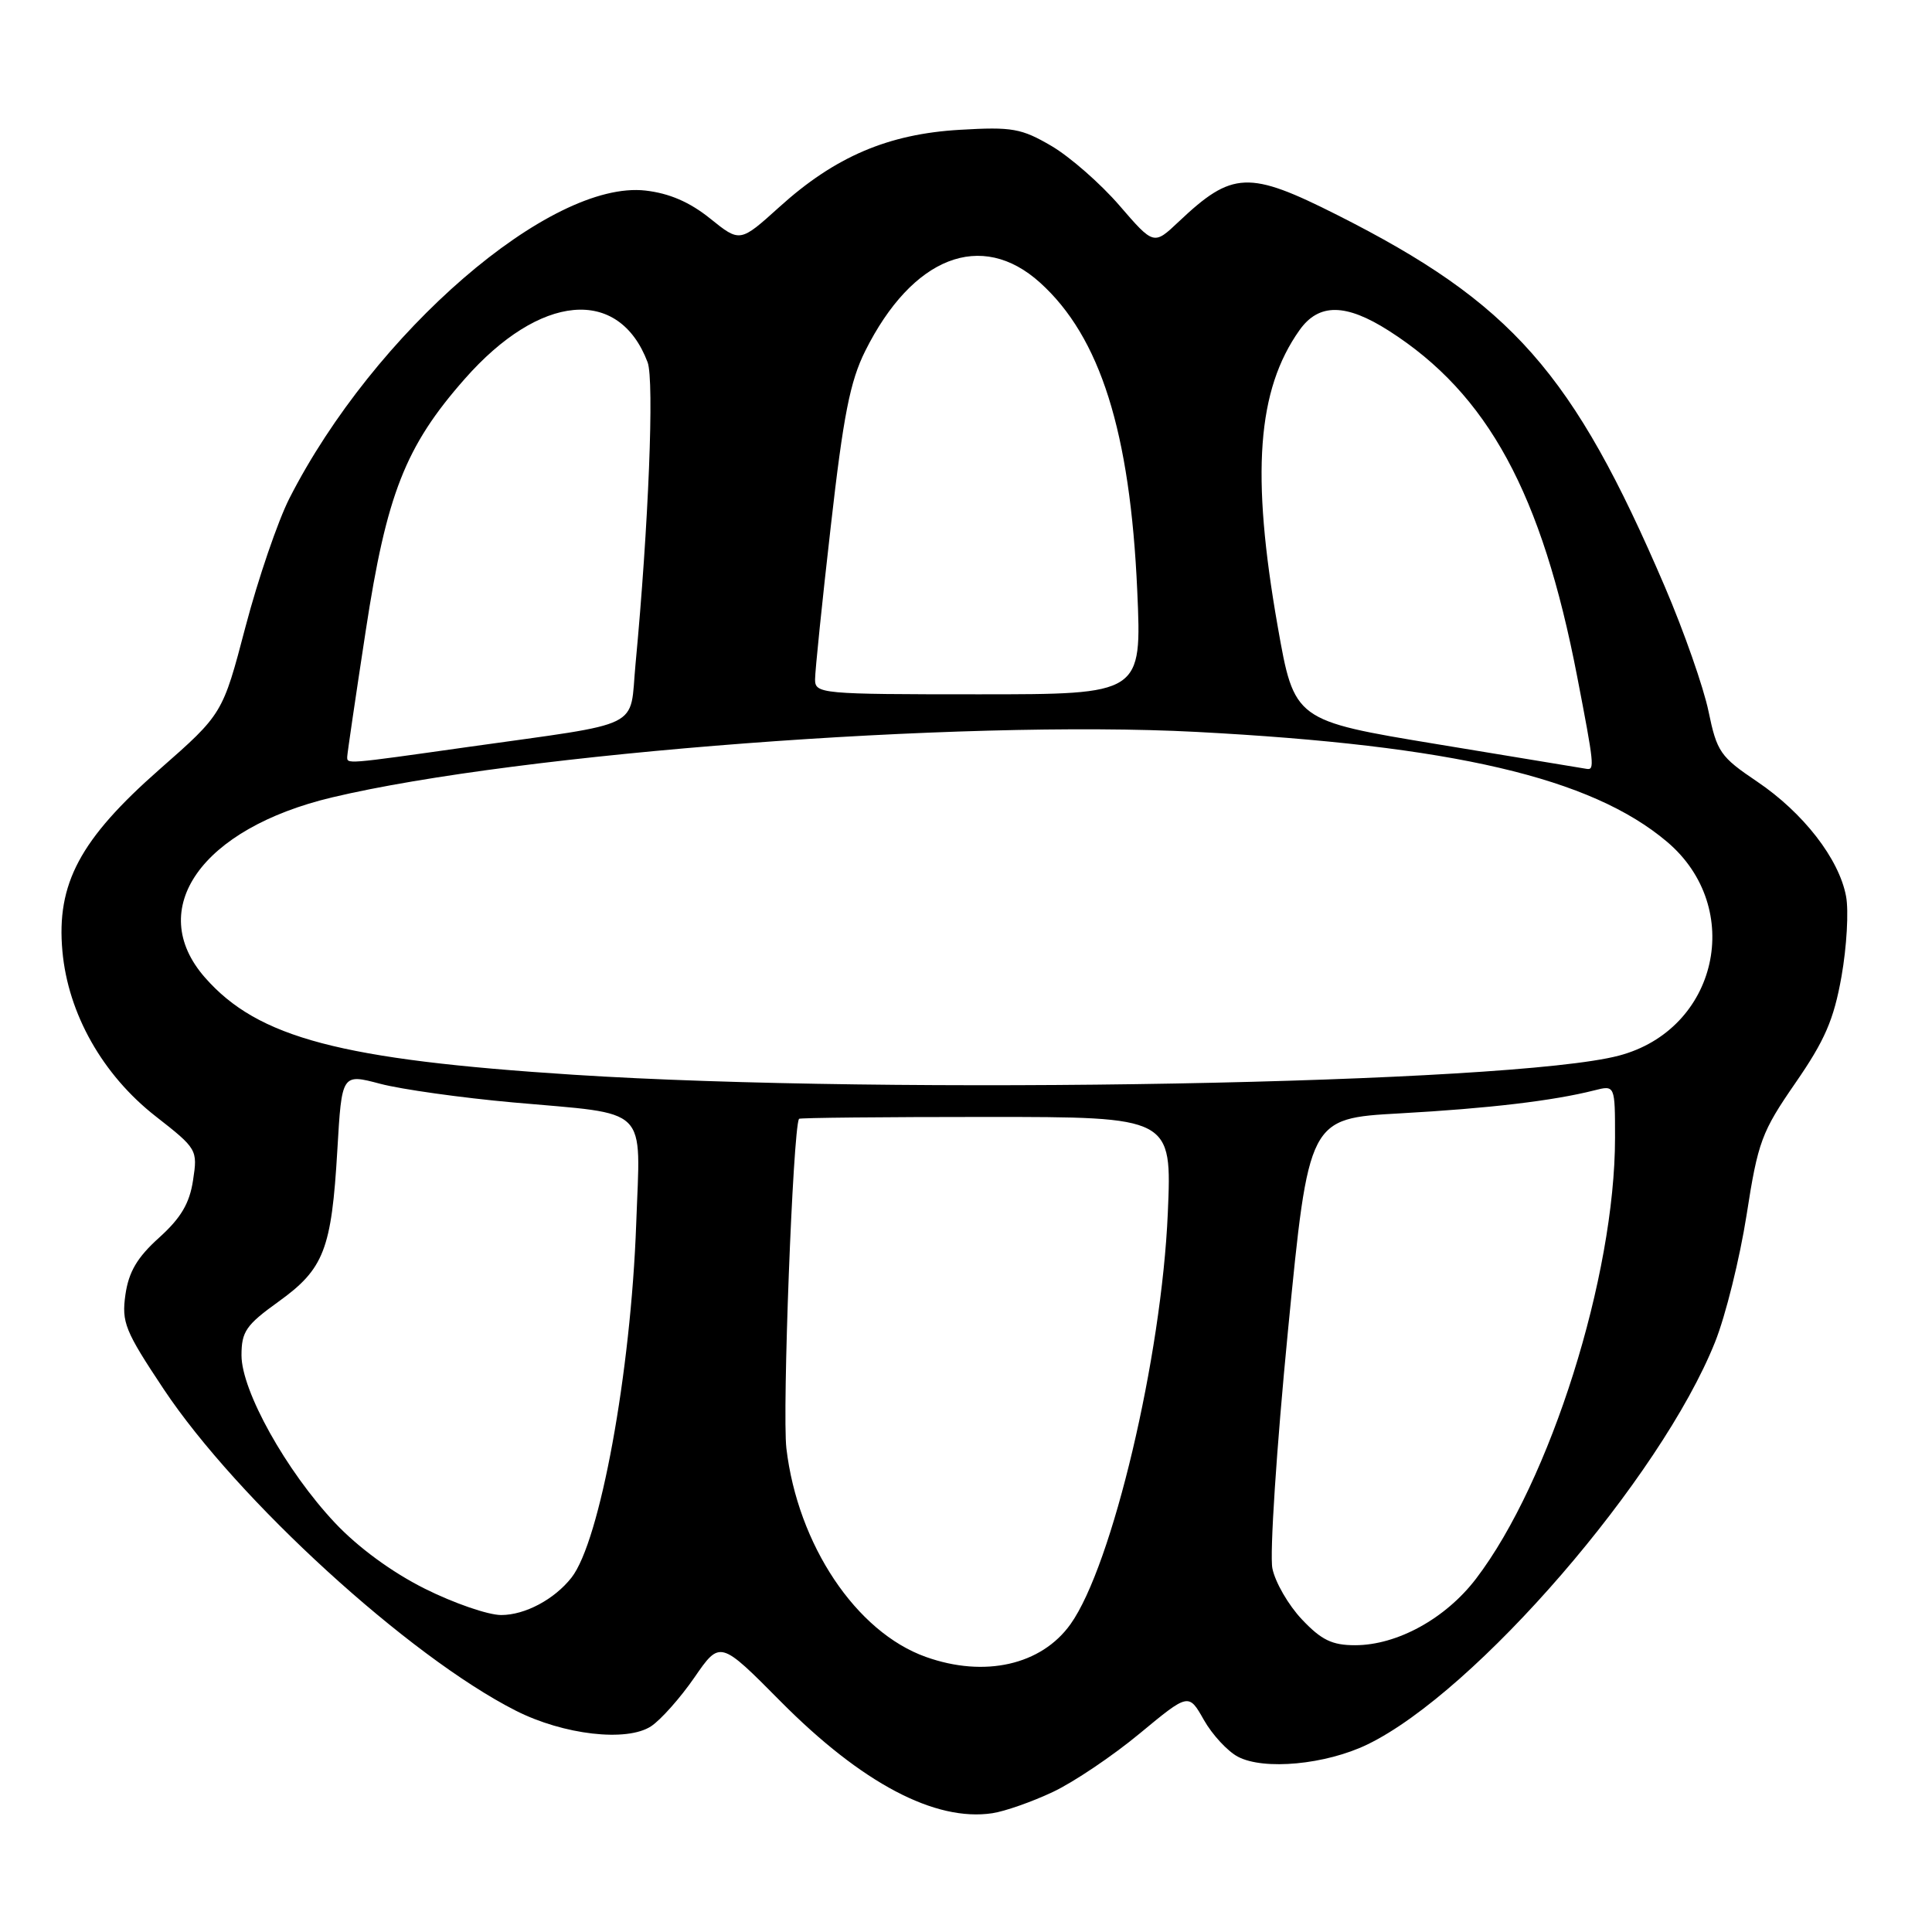 <?xml version="1.0" encoding="UTF-8" standalone="no"?>
<!DOCTYPE svg PUBLIC "-//W3C//DTD SVG 1.1//EN" "http://www.w3.org/Graphics/SVG/1.1/DTD/svg11.dtd" >
<svg xmlns="http://www.w3.org/2000/svg" xmlns:xlink="http://www.w3.org/1999/xlink" version="1.1" viewBox="0 0 256 256">
 <g >
 <path fill="currentColor"
d=" M 139.50 237.45 C 142.25 236.16 147.43 232.67 151.00 229.71 C 157.50 224.33 157.50 224.33 159.52 227.90 C 160.63 229.86 162.66 232.05 164.02 232.77 C 167.47 234.60 175.67 233.82 181.19 231.15 C 195.54 224.20 220.06 195.83 227.25 177.84 C 228.65 174.35 230.52 166.78 231.43 161.00 C 232.94 151.27 233.42 149.99 237.90 143.50 C 241.80 137.86 242.99 135.12 244.01 129.38 C 244.70 125.47 244.98 120.68 244.61 118.75 C 243.68 113.79 238.94 107.69 232.82 103.56 C 227.95 100.28 227.50 99.63 226.39 94.27 C 225.74 91.10 223.13 83.65 220.59 77.72 C 208.43 49.34 200.33 40.16 177.16 28.47 C 165.45 22.57 163.29 22.66 156.19 29.37 C 152.88 32.50 152.88 32.50 148.33 27.23 C 145.83 24.33 141.78 20.79 139.34 19.35 C 135.34 17.01 134.13 16.79 127.18 17.20 C 117.69 17.75 110.64 20.76 103.28 27.42 C 98.05 32.14 98.05 32.14 94.09 28.95 C 91.38 26.77 88.68 25.61 85.53 25.25 C 72.94 23.83 49.56 44.04 38.35 66.03 C 36.82 69.04 34.20 76.70 32.53 83.05 C 29.50 94.60 29.50 94.60 21.11 101.97 C 10.59 111.23 7.46 117.10 8.27 126.04 C 9.02 134.33 13.60 142.43 20.63 147.92 C 26.12 152.21 26.20 152.35 25.58 156.39 C 25.12 159.46 23.97 161.39 21.08 164.00 C 18.18 166.61 17.06 168.52 16.62 171.54 C 16.10 175.22 16.55 176.34 21.67 184.04 C 31.44 198.73 54.19 219.50 68.34 226.67 C 74.67 229.88 83.06 230.85 86.27 228.74 C 87.55 227.90 90.14 224.99 92.01 222.28 C 95.41 217.35 95.41 217.35 103.45 225.46 C 114.18 236.28 123.91 241.41 131.50 240.26 C 133.15 240.01 136.75 238.75 139.50 237.45 Z  M 122.68 219.55 C 113.44 216.26 105.71 204.69 104.20 191.91 C 103.64 187.10 105.06 149.77 105.87 148.25 C 105.94 148.11 117.09 148.00 130.64 148.00 C 155.29 148.00 155.29 148.00 154.74 160.75 C 153.92 179.81 147.38 207.45 141.85 215.21 C 137.99 220.62 130.47 222.33 122.68 219.55 Z  M 172.51 214.58 C 170.73 212.70 168.97 209.66 168.60 207.83 C 168.22 206.00 169.15 191.83 170.66 176.35 C 173.41 148.20 173.41 148.20 185.46 147.53 C 197.29 146.87 205.81 145.86 211.25 144.48 C 214.00 143.78 214.00 143.78 214.00 150.76 C 214.00 169.07 205.41 196.31 195.58 209.19 C 191.55 214.47 185.13 218.00 179.55 218.00 C 176.50 218.00 175.09 217.31 172.51 214.58 Z  M 56.29 210.51 C 51.93 208.33 47.44 205.04 44.36 201.76 C 37.92 194.91 32.00 184.29 32.00 179.59 C 32.00 176.43 32.60 175.57 36.91 172.47 C 42.93 168.14 43.93 165.57 44.70 152.38 C 45.29 142.26 45.29 142.26 50.39 143.61 C 53.20 144.35 61.12 145.46 68.00 146.08 C 86.28 147.72 84.86 146.32 84.30 162.18 C 83.59 181.87 79.50 204.25 75.72 209.05 C 73.44 211.94 69.56 214.00 66.41 214.00 C 64.68 214.00 60.13 212.43 56.29 210.51 Z  M 76.00 142.41 C 45.14 140.42 34.19 137.54 27.16 129.53 C 19.18 120.44 26.70 109.78 44.00 105.66 C 68.76 99.77 127.21 95.34 158.50 96.98 C 192.54 98.77 210.83 103.04 220.89 111.54 C 231.25 120.31 227.62 136.43 214.50 139.88 C 200.27 143.63 118.15 145.13 76.00 142.41 Z  M 190.50 98.62 C 171.50 95.48 171.50 95.48 169.30 82.99 C 165.75 62.80 166.57 51.67 172.19 43.75 C 174.74 40.15 178.32 40.18 184.05 43.84 C 197.15 52.21 204.30 65.36 208.99 89.68 C 211.24 101.33 211.31 102.05 210.25 101.88 C 209.84 101.81 200.95 100.34 190.50 98.62 Z  M 46.01 100.25 C 46.02 99.84 47.12 92.34 48.46 83.59 C 51.22 65.49 53.71 59.14 61.57 50.22 C 71.54 38.88 82.00 37.92 85.81 48.00 C 86.71 50.38 85.94 69.66 84.21 88.00 C 83.38 96.76 85.63 95.65 62.00 98.98 C 45.59 101.30 46.00 101.26 46.01 100.25 Z  M 108.00 90.02 C 108.00 88.93 108.93 79.82 110.08 69.77 C 111.75 55.03 112.64 50.53 114.65 46.50 C 120.89 34.01 130.04 30.43 137.81 37.45 C 145.79 44.65 149.75 57.22 150.69 78.25 C 151.30 92.00 151.30 92.00 129.65 92.00 C 108.74 92.00 108.00 91.93 108.00 90.02 Z "/>
</g>
</svg>